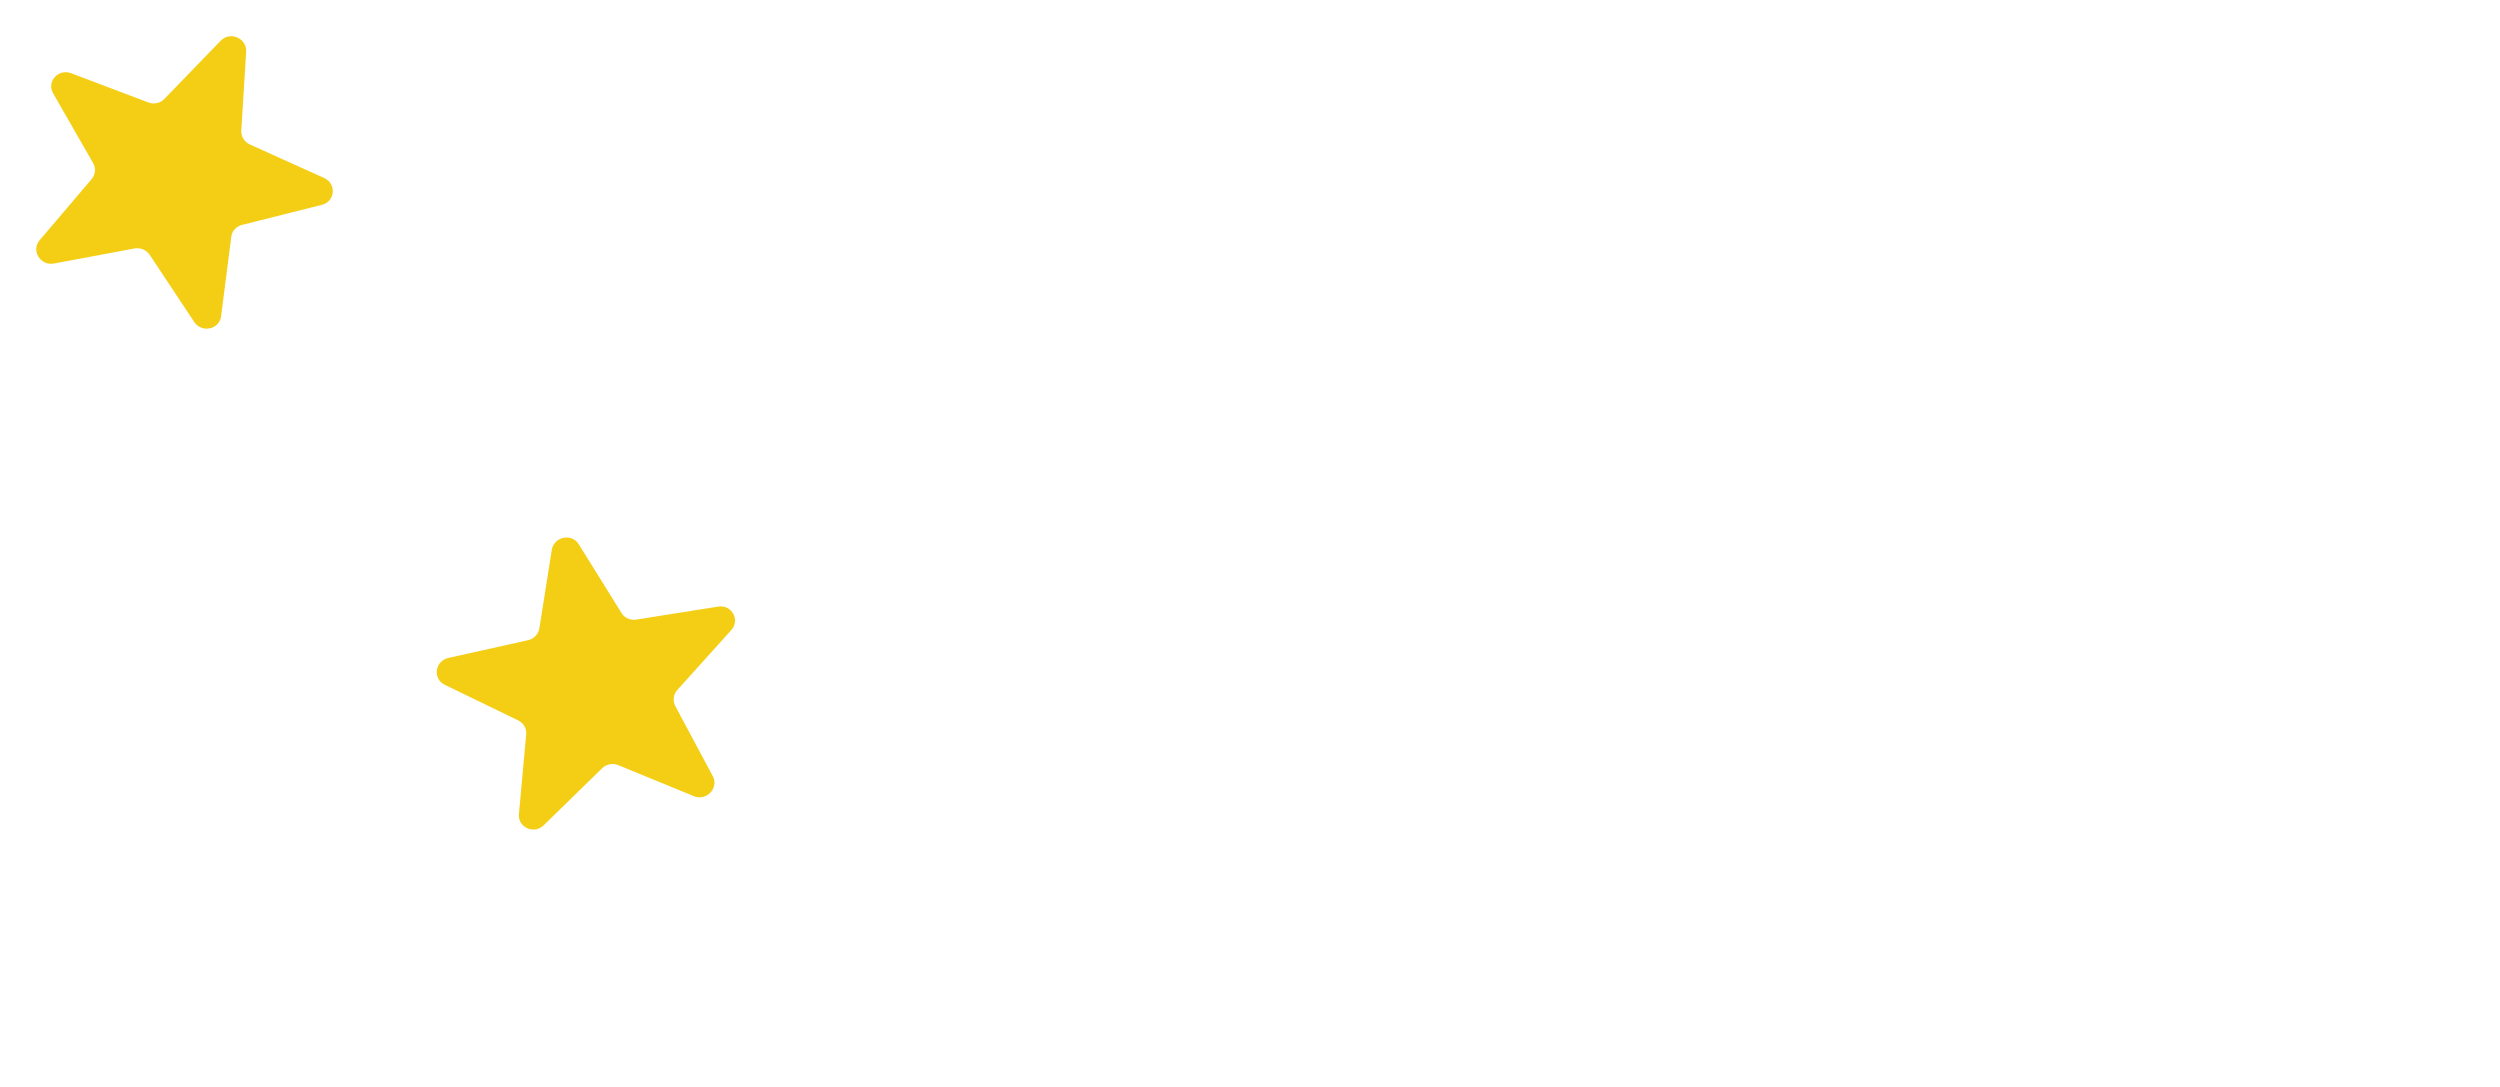 <svg width="69" height="30" viewBox="0 0 69 30" fill="none" xmlns="http://www.w3.org/2000/svg">
<g filter="url(#filter0_d_2097_340)">
<path d="M67.706 4.193C68.031 4.384 67.927 4.879 67.551 4.932L65.322 5.249C65.158 5.272 65.024 5.393 64.984 5.554L64.461 7.694C64.373 8.055 63.882 8.118 63.714 7.79L62.689 5.796C62.617 5.654 62.465 5.57 62.305 5.583L60.023 5.765C59.647 5.795 59.447 5.339 59.722 5.08L61.327 3.564C61.45 3.447 61.488 3.268 61.422 3.114L60.554 1.115C60.406 0.772 60.774 0.428 61.108 0.597L63.136 1.622C63.279 1.694 63.452 1.674 63.576 1.57L65.324 0.119C65.611 -0.12 66.038 0.122 65.974 0.487L65.593 2.656C65.564 2.818 65.639 2.98 65.781 3.064L67.706 4.193Z" fill="white"/>
<path d="M55.241 20.509C55.398 20.845 55.035 21.185 54.692 21.024L52.647 20.061C52.497 19.991 52.318 20.015 52.195 20.124L50.513 21.602C50.232 21.85 49.783 21.621 49.836 21.257L50.153 19.083C50.176 18.924 50.096 18.767 49.951 18.687L47.975 17.6C47.643 17.418 47.729 16.936 48.105 16.872L50.346 16.491C50.51 16.463 50.64 16.341 50.673 16.184L51.133 14.032C51.21 13.672 51.712 13.603 51.891 13.928L52.959 15.866C53.037 16.009 53.197 16.09 53.363 16.073L55.623 15.83C56.002 15.79 56.226 16.229 55.961 16.494L54.381 18.073C54.266 18.189 54.235 18.361 54.303 18.508L55.241 20.509Z" fill="white"/>
<path d="M35.378 27.183C35.311 27.546 34.827 27.626 34.639 27.305L33.507 25.376C33.424 25.236 33.265 25.158 33.104 25.179L30.855 25.479C30.48 25.529 30.246 25.081 30.505 24.808L32.019 23.211C32.133 23.09 32.16 22.91 32.084 22.76L31.099 20.799C30.93 20.464 31.271 20.107 31.615 20.258L33.711 21.179C33.858 21.243 34.028 21.215 34.145 21.107L35.805 19.566C36.077 19.314 36.521 19.541 36.478 19.911L36.224 22.077C36.204 22.243 36.291 22.404 36.44 22.481L38.418 23.502C38.756 23.676 38.689 24.174 38.318 24.247L36.094 24.686C35.935 24.717 35.812 24.841 35.782 25.001L35.378 27.183Z" fill="white"/>
<path d="M15.007 21.777C14.739 22.038 14.289 21.837 14.322 21.47L14.523 19.268C14.537 19.107 14.451 18.956 14.304 18.884L12.275 17.9C11.936 17.736 12.003 17.242 12.376 17.159L14.571 16.67C14.736 16.634 14.861 16.501 14.887 16.338L15.229 14.178C15.287 13.812 15.779 13.708 15.974 14.022L17.155 15.921C17.239 16.056 17.398 16.127 17.559 16.101L19.823 15.742C20.197 15.683 20.434 16.113 20.182 16.392L18.696 18.041C18.584 18.166 18.561 18.344 18.639 18.489L19.672 20.421C19.848 20.748 19.501 21.118 19.152 20.975L17.062 20.117C16.911 20.055 16.735 20.09 16.617 20.205L15.007 21.777Z" fill="#F4CE14"/>
<path d="M1.489 6.273C1.115 6.343 0.851 5.915 1.093 5.631L2.529 3.943C2.635 3.818 2.651 3.643 2.569 3.5L1.467 1.577C1.281 1.254 1.608 0.888 1.962 1.021L4.095 1.828C4.249 1.886 4.422 1.849 4.534 1.733L6.092 0.123C6.351 -0.145 6.816 0.056 6.794 0.425L6.66 2.602C6.65 2.766 6.745 2.92 6.899 2.989L8.946 3.913C9.293 4.069 9.254 4.56 8.887 4.652L6.678 5.208C6.52 5.248 6.403 5.377 6.383 5.536L6.102 7.73C6.055 8.095 5.566 8.197 5.36 7.886L4.133 6.035C4.042 5.898 3.874 5.827 3.711 5.858L1.489 6.273Z" fill="#F4CE14"/>
</g>
<defs>
<filter id="filter0_d_2097_340" x="0" y="0" width="68.9" height="29.506" filterUnits="userSpaceOnUse" color-interpolation-filters="sRGB">
<feFlood flood-opacity="0" result="BackgroundImageFix"/>
<feColorMatrix in="SourceAlpha" type="matrix" values="0 0 0 0 0 0 0 0 0 0 0 0 0 0 0 0 0 0 127 0" result="hardAlpha"/>
<feOffset dy="1"/>
<feGaussianBlur stdDeviation="0.5"/>
<feComposite in2="hardAlpha" operator="out"/>
<feColorMatrix type="matrix" values="0 0 0 0 0 0 0 0 0 0 0 0 0 0 0 0 0 0 0.25 0"/>
<feBlend mode="normal" in2="BackgroundImageFix" result="effect1_dropShadow_2097_340"/>
<feBlend mode="normal" in="SourceGraphic" in2="effect1_dropShadow_2097_340" result="shape"/>
</filter>
</defs>
</svg>

